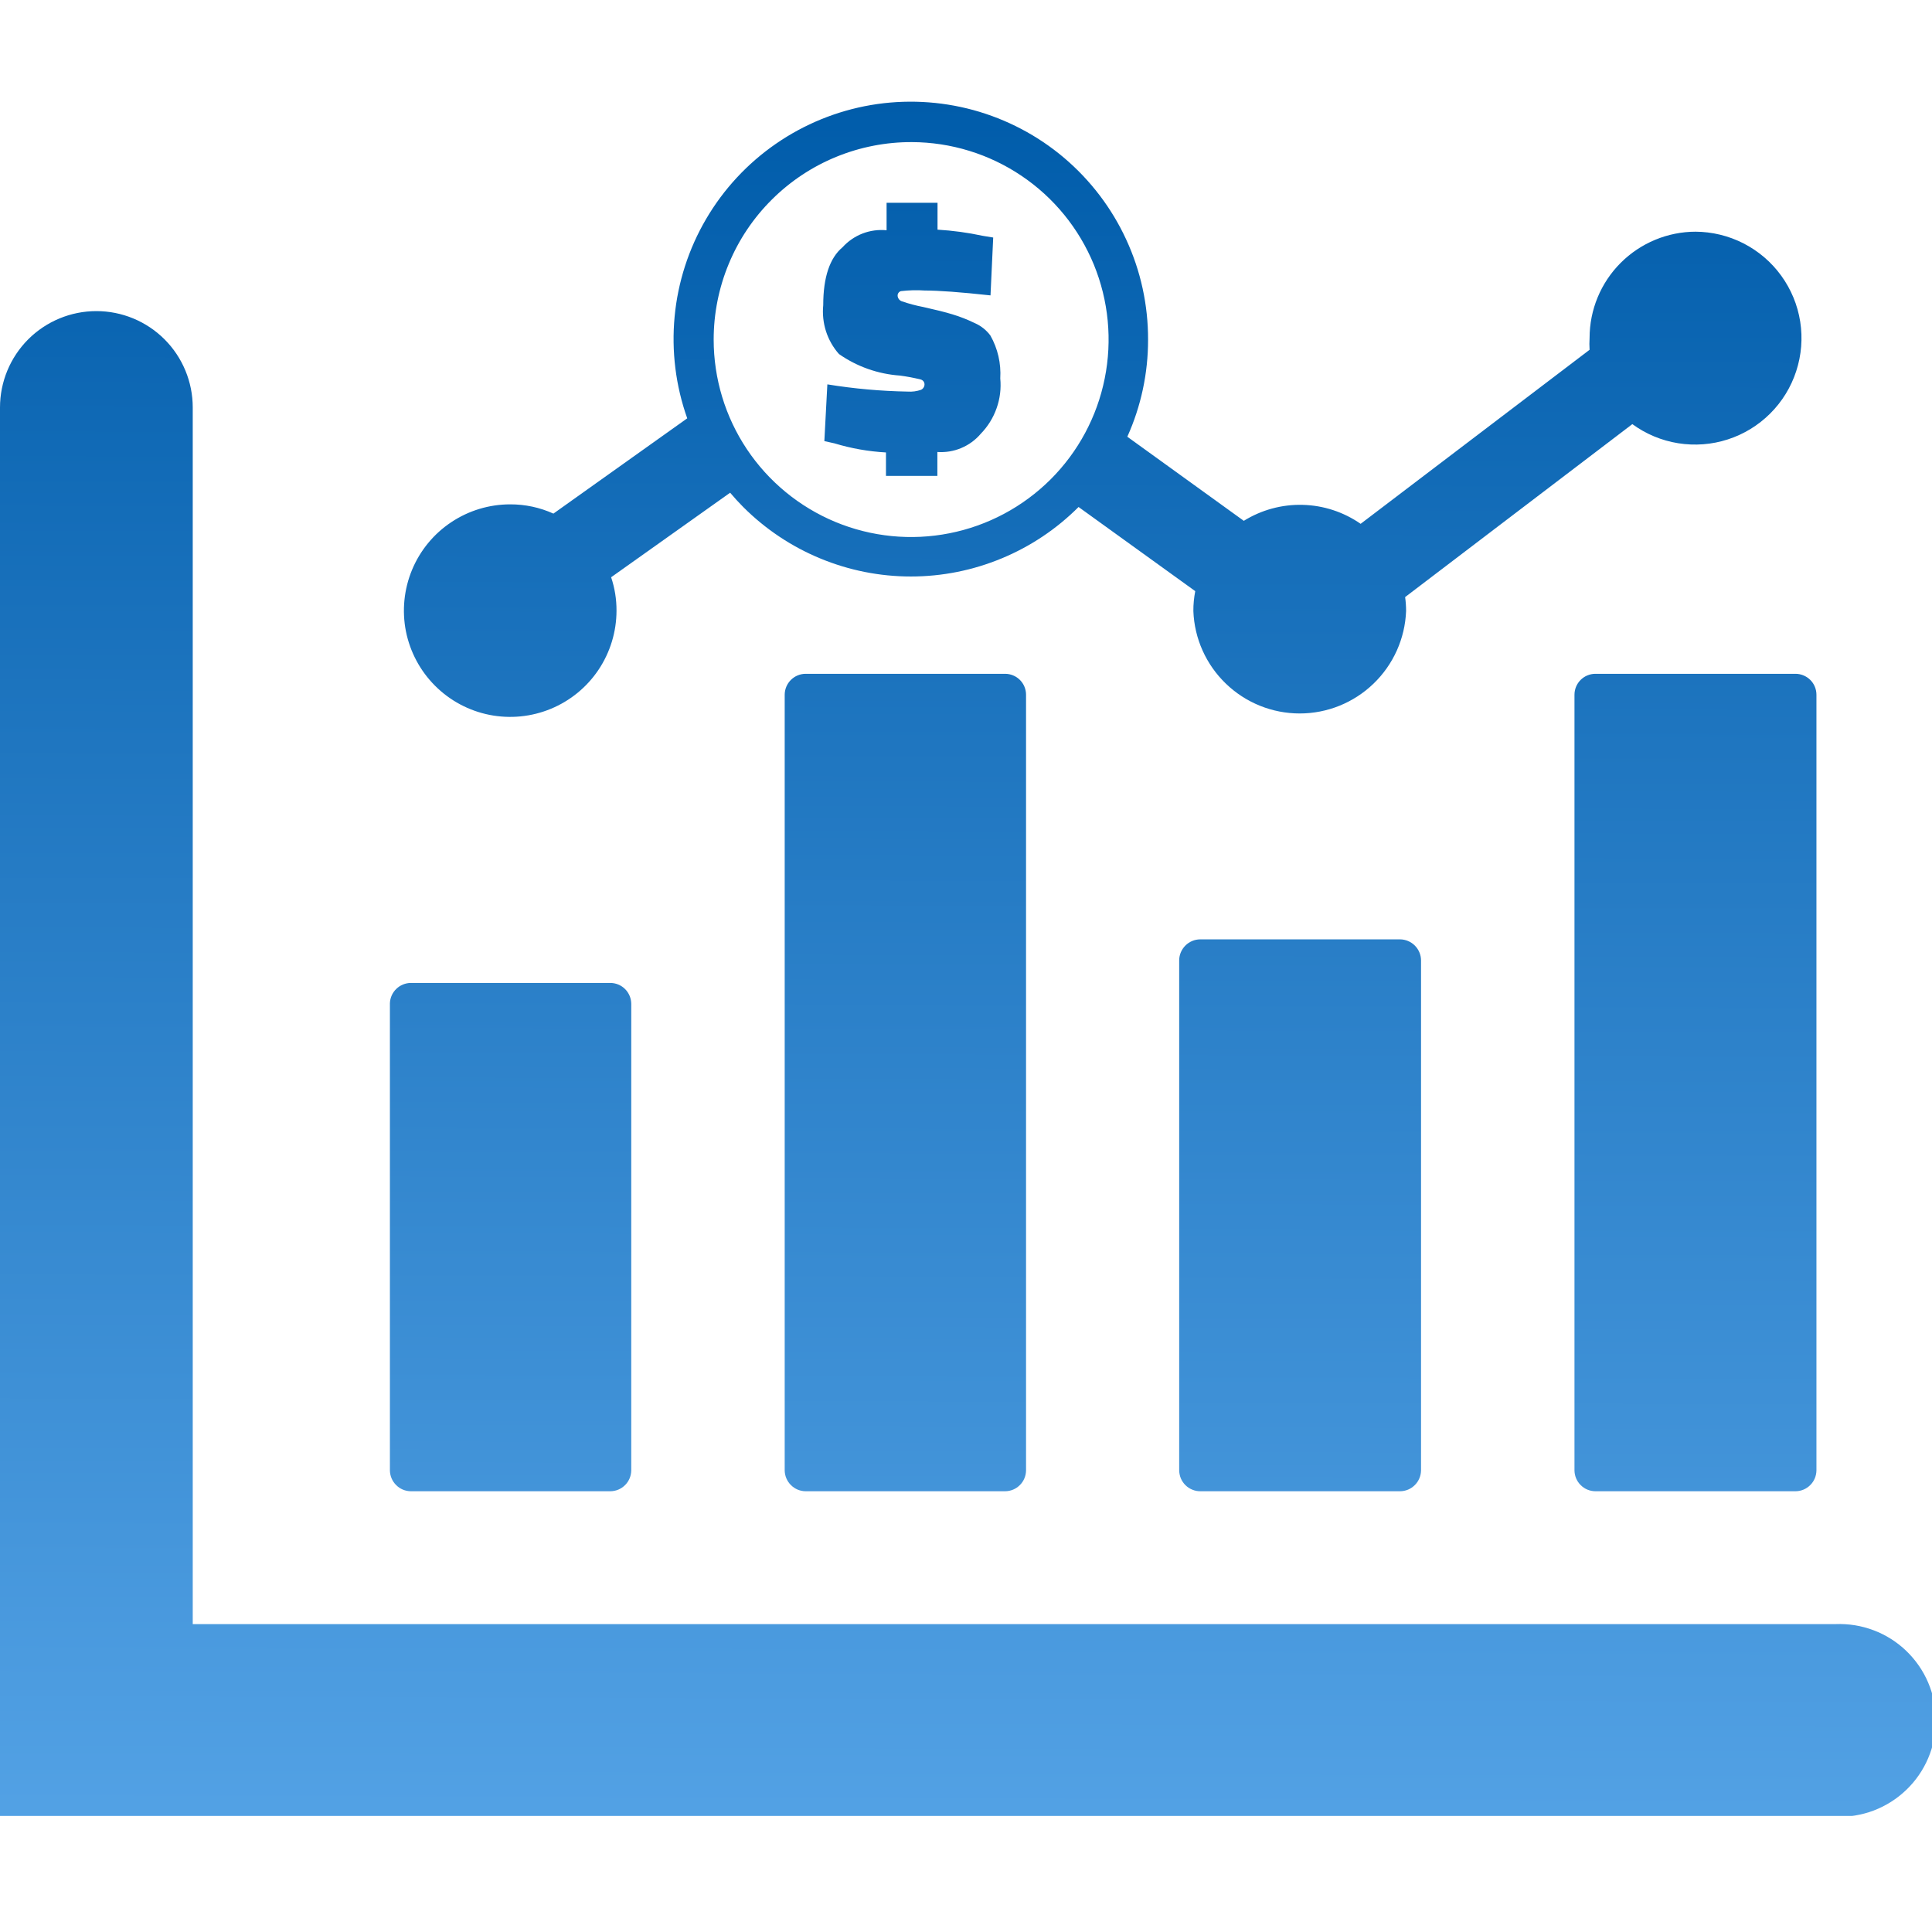 <svg width="38" height="38" viewBox="0 0 38 34" fill="none" xmlns="http://www.w3.org/2000/svg">
<g clip-path="url(#clip0_3703_35728)">
<path fill-rule="evenodd" clip-rule="evenodd" d="M0 6.015C0 5.512 0.2 5.03 0.555 4.674C0.911 4.319 1.393 4.119 1.896 4.119C2.398 4.119 2.881 4.319 3.236 4.674C3.592 5.03 3.791 5.512 3.791 6.015V29.944H36.104C36.359 29.934 36.614 29.975 36.853 30.066C37.092 30.156 37.31 30.294 37.494 30.471C37.678 30.648 37.825 30.86 37.925 31.095C38.025 31.33 38.077 31.583 38.077 31.838C38.077 32.093 38.025 32.346 37.925 32.581C37.825 32.816 37.678 33.029 37.494 33.205C37.31 33.382 37.092 33.52 36.853 33.611C36.614 33.701 36.359 33.743 36.104 33.732H0V6.015ZM33.343 2.557C33.673 2.558 33.999 2.637 34.293 2.787C34.587 2.938 34.841 3.155 35.035 3.423C35.229 3.691 35.357 4 35.408 4.327C35.459 4.653 35.432 4.987 35.329 5.301C35.227 5.615 35.051 5.901 34.817 6.134C34.583 6.367 34.297 6.542 33.983 6.643C33.669 6.745 33.334 6.77 33.008 6.718C32.682 6.666 32.373 6.537 32.106 6.342L27.637 9.744C27.65 9.835 27.656 9.927 27.656 10.019C27.635 10.56 27.405 11.072 27.015 11.447C26.625 11.823 26.105 12.033 25.564 12.033C25.022 12.033 24.502 11.823 24.112 11.447C23.722 11.072 23.492 10.56 23.472 10.019C23.471 9.888 23.484 9.756 23.509 9.627L21.214 7.972C20.781 8.405 20.267 8.749 19.701 8.983C19.135 9.218 18.529 9.339 17.916 9.339C17.304 9.339 16.697 9.218 16.131 8.983C15.565 8.749 15.051 8.405 14.618 7.972C14.528 7.882 14.442 7.787 14.361 7.691L12.02 9.354C12.092 9.567 12.127 9.789 12.126 10.013C12.125 10.427 12.002 10.83 11.772 11.174C11.542 11.517 11.215 11.785 10.833 11.942C10.451 12.1 10.031 12.141 9.625 12.06C9.22 11.979 8.848 11.78 8.556 11.487C8.264 11.195 8.065 10.822 7.984 10.417C7.904 10.011 7.946 9.591 8.104 9.209C8.262 8.828 8.53 8.501 8.874 8.272C9.218 8.042 9.622 7.92 10.035 7.92C10.328 7.919 10.618 7.981 10.885 8.102L13.517 6.228C13.289 5.587 13.205 4.903 13.269 4.226C13.333 3.548 13.545 2.893 13.889 2.306C14.233 1.719 14.702 1.214 15.261 0.828C15.821 0.441 16.459 0.181 17.13 0.066C17.801 -0.048 18.488 -0.014 19.145 0.165C19.801 0.345 20.411 0.665 20.93 1.105C21.449 1.545 21.866 2.093 22.151 2.711C22.437 3.329 22.583 4.001 22.581 4.682C22.582 5.34 22.443 5.99 22.173 6.59L24.464 8.244C24.811 8.029 25.214 7.919 25.622 7.93C26.03 7.94 26.427 8.07 26.762 8.303L31.265 4.88C31.26 4.802 31.26 4.725 31.265 4.648C31.265 4.093 31.485 3.562 31.877 3.17C32.269 2.778 32.801 2.557 33.355 2.557H33.343ZM19.482 3.81C18.889 3.745 18.456 3.714 18.187 3.714C18.031 3.703 17.875 3.708 17.72 3.726C17.7 3.732 17.683 3.744 17.672 3.76C17.66 3.776 17.654 3.796 17.655 3.816C17.656 3.839 17.664 3.862 17.678 3.881C17.691 3.9 17.71 3.915 17.732 3.924C17.872 3.973 18.016 4.011 18.162 4.039C18.394 4.091 18.589 4.138 18.737 4.184C18.886 4.229 19.03 4.286 19.17 4.354C19.293 4.407 19.399 4.491 19.479 4.598C19.625 4.855 19.692 5.148 19.674 5.443C19.693 5.641 19.669 5.841 19.602 6.029C19.536 6.217 19.43 6.388 19.291 6.531C19.187 6.654 19.055 6.75 18.907 6.812C18.759 6.875 18.598 6.901 18.437 6.89V7.36H17.426V6.899C17.082 6.88 16.741 6.82 16.412 6.72L16.214 6.676L16.273 5.56C16.796 5.645 17.325 5.693 17.856 5.702C17.943 5.708 18.03 5.696 18.113 5.668C18.134 5.659 18.152 5.644 18.164 5.625C18.177 5.606 18.184 5.583 18.184 5.56C18.184 5.538 18.176 5.517 18.163 5.499C18.149 5.482 18.131 5.47 18.109 5.464C17.975 5.431 17.839 5.405 17.701 5.387C17.27 5.357 16.855 5.211 16.501 4.963C16.386 4.833 16.299 4.68 16.246 4.515C16.193 4.349 16.175 4.174 16.192 4.001C16.192 3.457 16.319 3.074 16.572 2.863C16.68 2.744 16.815 2.651 16.965 2.593C17.116 2.535 17.278 2.513 17.438 2.529V1.988H18.44V2.517C18.739 2.535 19.035 2.575 19.328 2.638L19.535 2.672L19.482 3.81ZM17.936 0.795C18.704 0.798 19.453 1.028 20.09 1.457C20.727 1.885 21.222 2.493 21.514 3.203C21.805 3.913 21.88 4.693 21.728 5.446C21.577 6.198 21.206 6.889 20.662 7.431C20.118 7.972 19.426 8.341 18.673 8.489C17.92 8.638 17.14 8.56 16.431 8.266C15.722 7.971 15.116 7.473 14.69 6.835C14.264 6.197 14.037 5.446 14.037 4.679C14.037 4.167 14.138 3.661 14.334 3.189C14.53 2.716 14.817 2.288 15.18 1.927C15.542 1.566 15.972 1.28 16.445 1.086C16.918 0.892 17.425 0.793 17.936 0.795ZM31.391 11.253H35.316C35.425 11.253 35.529 11.297 35.607 11.374C35.684 11.451 35.727 11.556 35.727 11.665V26.92C35.726 27.028 35.683 27.133 35.606 27.209C35.529 27.287 35.425 27.33 35.316 27.331H31.379C31.27 27.33 31.166 27.287 31.089 27.209C31.012 27.133 30.969 27.028 30.968 26.92V11.665C30.968 11.556 31.011 11.451 31.088 11.374C31.165 11.297 31.27 11.253 31.379 11.253H31.391ZM23.614 16.476H27.538C27.647 16.477 27.751 16.521 27.828 16.598C27.905 16.675 27.949 16.779 27.95 16.888V26.92C27.949 27.028 27.905 27.133 27.828 27.209C27.751 27.287 27.647 27.33 27.538 27.331H23.614C23.559 27.332 23.505 27.322 23.454 27.301C23.403 27.281 23.357 27.251 23.318 27.213C23.279 27.175 23.248 27.129 23.226 27.079C23.205 27.028 23.194 26.974 23.193 26.92V16.888C23.194 16.779 23.238 16.675 23.315 16.598C23.392 16.521 23.496 16.477 23.605 16.476H23.614ZM15.846 11.253H19.77C19.879 11.253 19.984 11.297 20.061 11.374C20.138 11.451 20.181 11.556 20.181 11.665V26.92C20.18 27.028 20.137 27.133 20.06 27.209C19.983 27.287 19.879 27.33 19.77 27.331H15.846C15.737 27.33 15.633 27.287 15.556 27.209C15.479 27.133 15.435 27.028 15.434 26.92V11.665C15.434 11.556 15.478 11.451 15.555 11.374C15.632 11.297 15.737 11.253 15.846 11.253ZM8.081 17.333H12.005C12.114 17.334 12.218 17.377 12.295 17.454C12.372 17.531 12.415 17.636 12.416 17.744V26.92C12.415 27.028 12.372 27.133 12.295 27.209C12.218 27.287 12.114 27.33 12.005 27.331H8.081C7.972 27.33 7.868 27.287 7.791 27.209C7.714 27.133 7.67 27.028 7.669 26.92V17.732C7.673 17.625 7.718 17.524 7.795 17.45C7.871 17.376 7.974 17.334 8.081 17.333Z" fill="url(#paint0_linear_3703_35728)"/>
</g>
<defs>
<linearGradient id="paint0_linear_3703_35728" x1="29.666" y1="-6.06696e-09" x2="29.529" y2="40.963" gradientUnits="userSpaceOnUse">
<stop stop-color="#005CAA"/>
<stop offset="1" stop-color="#64B0F1"/>
</linearGradient>
<clipPath id="clip0_3703_35728">
<rect width="38" height="33.717" fill="white"/>
</clipPath>
</defs>
</svg>